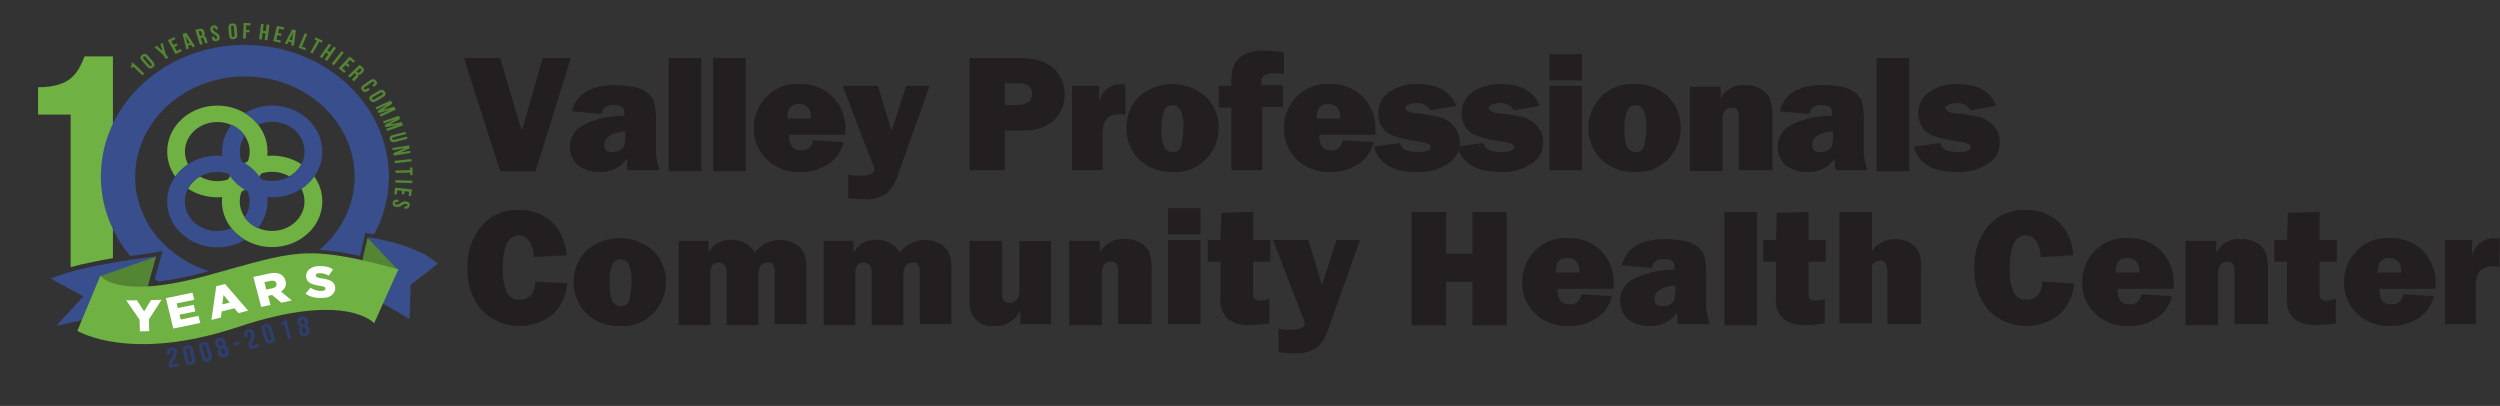 <?xml version="1.0" encoding="UTF-8" standalone="no"?>
<svg
   xmlns:dc="http://purl.org/dc/elements/1.1/"
   xmlns:cc="http://creativecommons.org/ns#"
   xmlns:rdf="http://www.w3.org/1999/02/22-rdf-syntax-ns#"
   xmlns:svg="http://www.w3.org/2000/svg"
   xmlns="http://www.w3.org/2000/svg"
   xmlns:sodipodi="http://sodipodi.sourceforge.net/DTD/sodipodi-0.dtd"
   xmlns:inkscape="http://www.inkscape.org/namespaces/inkscape"
   id="Layer_1"
   data-name="Layer 1"
   viewBox="0 0 275.91 44.8"
   version="1.1"
   sodipodi:docname="10yearlogo.svg"
   inkscape:version="0.92.2 (5c3e80d, 2017-08-06)">
  <rect x="0" y="0" width="275.91" height="44.8" fill="#333333" stroke="none"/>

  <sodipodi:namedview
     pagecolor="#ffffff"
     bordercolor="#666666"
     borderopacity="1"
     objecttolerance="10"
     gridtolerance="10"
     guidetolerance="10"
     inkscape:pageopacity="0"
     inkscape:pageshadow="2"
     inkscape:window-width="2027"
     inkscape:window-height="1419"
     id="namedview4488"
     showgrid="false"
     inkscape:zoom="3.8635786"
     inkscape:cx="8.0816789"
     inkscape:cy="16.103116"
     inkscape:window-x="0"
     inkscape:window-y="0"
     inkscape:window-maximized="0"
     inkscape:current-layer="Layer_1" />
  <defs
     id="defs4381">
    <style
       id="style4376">.cls-1,.cls-4,.cls-5,.cls-6{fill:none;}.cls-2{fill:#231f20;}.cls-3{clip-path:url(#clip-path);}.cls-4{stroke:#70b244;}.cls-4,.cls-5{stroke-width:5px;}.cls-5{stroke:#3a4f8d;}.cls-6{stroke:#3a4e8c;stroke-width:4px;}</style>
    <clipPath
       id="clip-path"
       transform="translate(-8.4 -12.6)">
      <rect
         class="cls-1"
         x="8.4"
         y="12.5"
         width="276.3"
         height="47.1"
         id="rect4378" />
    </clipPath>
  </defs>
  <title
     id="title4383">logo</title>
  <path
     class="cls-2"
     d="M224.3,53.08"
     transform="translate(-8.4 -12.6)"
     id="path4385" />
  <path
     class="cls-2"
     d="M219.6,28.78l2.9-.4c.2.7.8,1,2,1,.9,0,1.4-.2,1.4-.5s-.1-.3-.3-.4a4.91,4.91,0,0,0-1.3-.3c-1.9-.3-3.1-.7-3.5-1.2a2.86,2.86,0,0,1,.5-4.2,5,5,0,0,1,3.1-.9c2.3,0,3.7.8,4.3,2.4l-2.8.5a1.7,1.7,0,0,0-1.6-.8,2,2,0,0,0-.9.2q-.3.15-.3.3,0,.45.9.6a19.53,19.53,0,0,1,3.1.5,3.32,3.32,0,0,1,1.4,1,2.52,2.52,0,0,1,.6,1.7,2.71,2.71,0,0,1-1.3,2.4,5.84,5.84,0,0,1-3.5.9C221.7,31.58,220.2,30.68,219.6,28.78Z"
     transform="translate(-8.4 -12.6)"
     id="path4387" />
  <path
     class="cls-2"
     d="M71.4,19l-3.9,12.5H63.6L59.6,19h4l2,6.8c.1.4.3.8.4,1.2l2.3-8Z"
     transform="translate(-8.4 -12.6)"
     id="path4393" />
  <path
     class="cls-2"
     d="M81.2,31.38H77.7a5.28,5.28,0,0,1-.1-1.3,3.44,3.44,0,0,1-3,1.5,3.74,3.74,0,0,1-2.5-.8,2.93,2.93,0,0,1-.8-1.9,2.71,2.71,0,0,1,1.3-2.4,9.76,9.76,0,0,1,4.7-1.1v-.2c0-.4-.1-.7-.3-.8a1.88,1.88,0,0,0-.8-.2c-.8,0-1.3.3-1.4,1l-3.3-.3C72,23,73.6,22,76.3,22a14.92,14.92,0,0,1,2.1.2,3.48,3.48,0,0,1,1.5.7,2,2,0,0,1,.7,1,8.09,8.09,0,0,1,.2,2v3.7A8,8,0,0,0,81.2,31.38Zm-3.8-4.3c-1.6.2-2.3.7-2.3,1.5,0,.6.3.8.9.8a1.69,1.69,0,0,0,1-.3c.3-.2.4-.7.4-1.5Z"
     transform="translate(-8.4 -12.6)"
     id="path4395" />
  <path
     class="cls-2"
     d="M85.8,19v12.5H82.2V19Z"
     transform="translate(-8.4 -12.6)"
     id="path4397" />
  <path
     class="cls-2"
     d="M90.7,19v12.5H87.1V19Z"
     transform="translate(-8.4 -12.6)"
     id="path4399" />
  <path
     class="cls-2"
     d="M98.1,28.08l3.4.2a3.89,3.89,0,0,1-1.5,2.3,5.4,5.4,0,0,1-3.3,1,5,5,0,0,1-3.7-1.4,4.6,4.6,0,0,1-1.4-3.4,4.83,4.83,0,0,1,1.4-3.5,4.62,4.62,0,0,1,3.7-1.4,4.9,4.9,0,0,1,3.6,1.4,5,5,0,0,1,1.4,3.7v.5H95.5a2.27,2.27,0,0,0,.3,1.3,1.25,1.25,0,0,0,1.1.4A1.12,1.12,0,0,0,98.1,28.08Zm-.2-2.4a1.7,1.7,0,0,0-.4-1.3,1.4,1.4,0,0,0-.9-.3c-.9,0-1.3.5-1.3,1.6Z"
     transform="translate(-8.4 -12.6)"
     id="path4401" />
  <path
     class="cls-2"
     d="M111,22.08l-3.6,10.1a4.07,4.07,0,0,1-1.2,1.8,3.84,3.84,0,0,1-2.4.6,15.26,15.26,0,0,1-1.8-.1v-2.6a6.15,6.15,0,0,0,1.3.1c1,0,1.6-.2,1.6-.7a1.42,1.42,0,0,0-.2-.6l-3.3-8.6h3.9l1.5,5,1.6-5Z"
     transform="translate(-8.4 -12.6)"
     id="path4403" />
  <path
     class="cls-2"
     d="M119.3,26.88v4.5h-3.9V19h5.3a7.75,7.75,0,0,1,3,.5,3.64,3.64,0,0,1,1.6,1.4,3.7,3.7,0,0,1,.6,2.1,3.85,3.85,0,0,1-1.2,2.9,4.86,4.86,0,0,1-3.3,1.1h-2.1Zm0-2.7h1.3c1.1,0,1.7-.4,1.7-1.2s-.5-1.2-1.6-1.2h-1.4Z"
     transform="translate(-8.4 -12.6)"
     id="path4405" />
  <path
     class="cls-2"
     d="M130.2,31.38h-3.5v-9.3h3V24a2.36,2.36,0,0,1,2.4-2.1h.5v3.4a2,2,0,0,0-.7-.1c-1.2,0-1.8.7-1.8,2v4.2Z"
     transform="translate(-8.4 -12.6)"
     id="path4407" />
  <path
     class="cls-2"
     d="M137.8,31.58a5.14,5.14,0,0,1-3.7-1.4,4.94,4.94,0,0,1-1.4-3.4,5,5,0,0,1,1.4-3.5,5.59,5.59,0,0,1,7.4,0,4.76,4.76,0,0,1,1.4,3.4,5,5,0,0,1-1.4,3.5A4.75,4.75,0,0,1,137.8,31.58Zm0-2.2a.92.92,0,0,0,1-.9,11,11,0,0,0,.2-1.8,4.39,4.39,0,0,0-.3-1.9,1,1,0,0,0-1.8,0,4.6,4.6,0,0,0-.3,2,4.54,4.54,0,0,0,.3,2.1A1.05,1.05,0,0,0,137.8,29.38Z"
     transform="translate(-8.4 -12.6)"
     id="path4409" />
  <path
     class="cls-2"
     d="M147.7,24.48v6.9h-3.4v-6.9h-1.4v-2.4h1.4a7.63,7.63,0,0,1,.1-1.7,2.7,2.7,0,0,1,.5-1.1,3.13,3.13,0,0,1,1.1-.8,4.84,4.84,0,0,1,1.8-.3,16.41,16.41,0,0,1,2.3.2v2.4a7.17,7.17,0,0,0-1.3-.1,2.35,2.35,0,0,0-.8.2.89.89,0,0,0-.4.8V22H150v2.4h-2.3Z"
     transform="translate(-8.4 -12.6)"
     id="path4411" />
  <path
     class="cls-2"
     d="M156.6,28.08l3.4.2a3.89,3.89,0,0,1-1.5,2.3,5.4,5.4,0,0,1-3.3,1,5,5,0,0,1-3.7-1.4,4.6,4.6,0,0,1-1.4-3.4,4.83,4.83,0,0,1,1.4-3.5,4.62,4.62,0,0,1,3.7-1.4,4.9,4.9,0,0,1,3.6,1.4,5,5,0,0,1,1.4,3.7v.5H154a2.27,2.27,0,0,0,.3,1.3,1.25,1.25,0,0,0,1.1.4C156,29.18,156.4,28.88,156.6,28.08Zm-.3-2.4a1.7,1.7,0,0,0-.4-1.3,1.4,1.4,0,0,0-.9-.3c-.9,0-1.3.5-1.3,1.6Z"
     transform="translate(-8.4 -12.6)"
     id="path4413" />
  <path
     class="cls-2"
     d="M160,28.78l2.9-.4c.2.7.8,1,2,1,.9,0,1.4-.2,1.4-.5s-.1-.3-.3-.4a4.91,4.91,0,0,0-1.3-.3c-1.9-.3-3.1-.7-3.5-1.2a2.86,2.86,0,0,1,.5-4.2,5,5,0,0,1,3.1-.9c2.3,0,3.7.8,4.3,2.4l-2.8.5a1.7,1.7,0,0,0-1.6-.8,2,2,0,0,0-.9.2q-.3.15-.3.3,0,.45.9.6a19.53,19.53,0,0,1,3.1.5,3.32,3.32,0,0,1,1.4,1,2.52,2.52,0,0,1,.6,1.7,2.71,2.71,0,0,1-1.3,2.4,5.84,5.84,0,0,1-3.5.9C162.1,31.58,160.6,30.68,160,28.78Z"
     transform="translate(-8.4 -12.6)"
     id="path4415" />
  <path
     class="cls-2"
     d="M169.2,28.78l2.9-.4c.2.7.8,1,2,1,.9,0,1.4-.2,1.4-.5s-.1-.3-.3-.4a4.91,4.91,0,0,0-1.3-.3c-1.9-.3-3.1-.7-3.5-1.2a2.86,2.86,0,0,1,.5-4.2,5,5,0,0,1,3.1-.9c2.3,0,3.7.8,4.3,2.4l-2.8.5a1.7,1.7,0,0,0-1.6-.8,2,2,0,0,0-.9.2q-.3.15-.3.3,0,.45.9.6a19.53,19.53,0,0,1,3.1.5,3.32,3.32,0,0,1,1.4,1,2.52,2.52,0,0,1,.6,1.7,2.71,2.71,0,0,1-1.3,2.4,5.84,5.84,0,0,1-3.5.9C171.4,31.58,169.8,30.68,169.2,28.78Z"
     transform="translate(-8.4 -12.6)"
     id="path4417" />
  <path
     class="cls-2"
     d="M183,18.58v2.9h-3.6v-2.9Zm0,3.5v9.3h-3.6v-9.3Z"
     transform="translate(-8.4 -12.6)"
     id="path4419" />
  <path
     class="cls-2"
     d="M188.8,31.58a5.14,5.14,0,0,1-3.7-1.4,4.94,4.94,0,0,1-1.4-3.4,5,5,0,0,1,1.4-3.5,4.75,4.75,0,0,1,3.7-1.4,5.14,5.14,0,0,1,3.7,1.4,4.76,4.76,0,0,1,1.4,3.4,5,5,0,0,1-1.4,3.5A4.62,4.62,0,0,1,188.8,31.58Zm.1-2.2a.92.92,0,0,0,1-.9,11,11,0,0,0,.2-1.8,4.39,4.39,0,0,0-.3-1.9,1,1,0,0,0-1.8,0,4.6,4.6,0,0,0-.3,2,4.54,4.54,0,0,0,.3,2.1A1.05,1.05,0,0,0,188.9,29.38Z"
     transform="translate(-8.4 -12.6)"
     id="path4421" />
  <path
     class="cls-2"
     d="M203.9,31.38h-3.6v-5.8a1.44,1.44,0,0,0-.2-.9.85.85,0,0,0-.6-.2c-.7,0-1,.5-1,1.4v5.6h-3.6v-9.3h3.4v1.3A2.75,2.75,0,0,1,201,22a3.06,3.06,0,0,1,1.7.4,2.4,2.4,0,0,1,1,1,5.15,5.15,0,0,1,.3,2.1v5.9Z"
     transform="translate(-8.4 -12.6)"
     id="path4423" />
  <path
     class="cls-2"
     d="M214.5,31.38H211a5.28,5.28,0,0,1-.1-1.3,3.44,3.44,0,0,1-3,1.5,3.74,3.74,0,0,1-2.5-.8,2.93,2.93,0,0,1-.8-1.9,2.71,2.71,0,0,1,1.3-2.4,9.76,9.76,0,0,1,4.7-1.1v-.2c0-.4-.1-.7-.3-.8a1.88,1.88,0,0,0-.8-.2c-.8,0-1.3.3-1.4,1l-3.3-.3c.5-1.9,2.1-2.9,4.8-2.9a14.92,14.92,0,0,1,2.1.2,3.48,3.48,0,0,1,1.5.7,2,2,0,0,1,.7,1,8.09,8.09,0,0,1,.2,2v3.7A8,8,0,0,0,214.5,31.38Zm-3.8-4.3c-1.6.2-2.3.7-2.3,1.5,0,.6.3.8.9.8a1.69,1.69,0,0,0,1-.3c.3-.2.4-.7.4-1.5v-.5Z"
     transform="translate(-8.4 -12.6)"
     id="path4425" />
  <path
     class="cls-2"
     d="M219.1,19v12.5h-3.6V19Z"
     transform="translate(-8.4 -12.6)"
     id="path4427" />
  <path
     class="cls-2"
     d="M67.5,43.68l3.5.2a5.1,5.1,0,0,1-1.7,3.5,5.89,5.89,0,0,1-7.7-.5,6.75,6.75,0,0,1-1.6-4.6,7,7,0,0,1,1.5-4.7,5.1,5.1,0,0,1,4.1-1.8,5.22,5.22,0,0,1,3.8,1.4,5.4,5.4,0,0,1,1.5,3.6l-3.6.2a3,3,0,0,0-.5-1.8,1.38,1.38,0,0,0-1.1-.6q-1.8,0-1.8,3.6a5.75,5.75,0,0,0,.5,2.8,1.46,1.46,0,0,0,1.3.7C66.8,45.68,67.4,45,67.5,43.68Z"
     transform="translate(-8.4 -12.6)"
     id="path4429" />
  <path
     class="cls-2"
     d="M76.8,48.58a5.14,5.14,0,0,1-3.7-1.4,4.94,4.94,0,0,1-1.4-3.4,5,5,0,0,1,1.4-3.5,5.59,5.59,0,0,1,7.4,0,4.76,4.76,0,0,1,1.4,3.4,5,5,0,0,1-1.4,3.5A4.62,4.62,0,0,1,76.8,48.58Zm.1-2.2a.92.92,0,0,0,1-.9,11,11,0,0,0,.2-1.8,4.39,4.39,0,0,0-.3-1.9,1,1,0,0,0-1.8,0,4.6,4.6,0,0,0-.3,2,4.54,4.54,0,0,0,.3,2.1A1.05,1.05,0,0,0,76.9,46.38Z"
     transform="translate(-8.4 -12.6)"
     id="path4431" />
  <path
     class="cls-2"
     d="M97.4,48.38H93.9v-5.8a1.29,1.29,0,0,0-.2-.8c-.1-.2-.3-.2-.6-.2-.7,0-1,.5-1,1.5v5.4H88.6v-5.8c0-.7-.3-1.1-.9-1.1s-.9.4-.9,1.1v5.8H83.3v-9.3h3.3v1.3a2.66,2.66,0,0,1,2.5-1.4,2.79,2.79,0,0,1,2.6,1.4,3.47,3.47,0,0,1,4.4-1,2.4,2.4,0,0,1,1,1,4.18,4.18,0,0,1,.3,1.8Z"
     transform="translate(-8.4 -12.6)"
     id="path4433" />
  <path
     class="cls-2"
     d="M113.4,48.38h-3.5v-5.8a1.29,1.29,0,0,0-.2-.8c-.1-.2-.3-.2-.6-.2-.7,0-1,.5-1,1.5v5.4h-3.5v-5.8c0-.7-.3-1.1-.9-1.1s-.9.4-.9,1.1v5.8H99.3v-9.3h3.3v1.3a2.66,2.66,0,0,1,2.5-1.4,2.79,2.79,0,0,1,2.6,1.4,3.47,3.47,0,0,1,4.4-1,2.4,2.4,0,0,1,1,1,4.18,4.18,0,0,1,.3,1.8Z"
     transform="translate(-8.4 -12.6)"
     id="path4435" />
  <path
     class="cls-2"
     d="M124.4,39.08v9.3H121v-1.5a2.94,2.94,0,0,1-2.9,1.7,2.44,2.44,0,0,1-2-.7,2.82,2.82,0,0,1-.7-2.1v-6.6H119V45c0,.4,0,.6.2.8a.85.85,0,0,0,.6.2,1.14,1.14,0,0,0,.8-.3,1.22,1.22,0,0,0,.3-.9v-5.6h3.5Z"
     transform="translate(-8.4 -12.6)"
     id="path4437" />
  <path
     class="cls-2"
     d="M135.4,48.38h-3.6v-5.8a1.44,1.44,0,0,0-.2-.9.85.85,0,0,0-.6-.2c-.7,0-1,.5-1,1.4v5.6h-3.6v-9.3h3.4v1.3a2.75,2.75,0,0,1,2.7-1.5,3.06,3.06,0,0,1,1.7.4,2.4,2.4,0,0,1,1,1,5.15,5.15,0,0,1,.3,2.1v5.9Z"
     transform="translate(-8.4 -12.6)"
     id="path4439" />
  <path
     class="cls-2"
     d="M140.9,35.58v2.9h-3.6v-2.9Zm0,3.5v9.3h-3.6v-9.3Z"
     transform="translate(-8.4 -12.6)"
     id="path4441" />
  <path
     class="cls-2"
     d="M148.6,39.08v2.4h-1.9v3.4c0,.5.1.7.3.8a1.09,1.09,0,0,0,.5.1,4.4,4.4,0,0,0,1-.2v2.7a14.92,14.92,0,0,1-2.1.2,3.73,3.73,0,0,1-2.5-.7,2.7,2.7,0,0,1-.8-2.3v-4h-1.4v-2.4h1.4l.1-3,3.5-.1v3.1Z"
     transform="translate(-8.4 -12.6)"
     id="path4443" />
  <path
     class="cls-2"
     d="M158.5,39.08l-3.6,10.1a4.07,4.07,0,0,1-1.2,1.8,3.84,3.84,0,0,1-2.4.6,15.26,15.26,0,0,1-1.8-.1v-2.6a6.15,6.15,0,0,0,1.3.1c1,0,1.6-.2,1.6-.7a1.42,1.42,0,0,0-.2-.6l-3.3-8.6h3.9l1.5,5,1.6-5Z"
     transform="translate(-8.4 -12.6)"
     id="path4445" />
  <path
     class="cls-2"
     d="M174.7,36v12.5h-3.8v-4.8H168v4.8h-3.8V36H168v4.6h2.9V36Z"
     transform="translate(-8.4 -12.6)"
     id="path4447" />
  <path
     class="cls-2"
     d="M182.9,45.08l3.4.2a3.89,3.89,0,0,1-1.5,2.3,5.4,5.4,0,0,1-3.3,1,5,5,0,0,1-3.7-1.4,4.6,4.6,0,0,1-1.4-3.4,4.83,4.83,0,0,1,1.4-3.5,4.62,4.62,0,0,1,3.7-1.4,4.9,4.9,0,0,1,3.6,1.4,5,5,0,0,1,1.4,3.7v.5h-6.2a2.27,2.27,0,0,0,.3,1.3,1.25,1.25,0,0,0,1.1.4A1.12,1.12,0,0,0,182.9,45.08Zm-.2-2.4a1.7,1.7,0,0,0-.4-1.3,1.4,1.4,0,0,0-.9-.3c-.9,0-1.3.5-1.3,1.6Z"
     transform="translate(-8.4 -12.6)"
     id="path4449" />
  <path
     class="cls-2"
     d="M197.1,48.38h-3.5a5.28,5.28,0,0,1-.1-1.3,3.44,3.44,0,0,1-3,1.5,3.74,3.74,0,0,1-2.5-.8,2.93,2.93,0,0,1-.8-1.9,2.71,2.71,0,0,1,1.3-2.4,9.76,9.76,0,0,1,4.7-1.1v-.2c0-.4-.1-.7-.3-.8a1.88,1.88,0,0,0-.8-.2c-.8,0-1.3.3-1.4,1l-3.3-.3c.5-1.9,2.1-2.9,4.8-2.9a14.92,14.92,0,0,1,2.1.2,3.48,3.48,0,0,1,1.5.7,2,2,0,0,1,.7,1,8.09,8.09,0,0,1,.2,2v3.7A8,8,0,0,0,197.1,48.38Zm-3.8-4.3c-1.6.2-2.3.7-2.3,1.5,0,.6.3.8.9.8a1.69,1.69,0,0,0,1-.3c.3-.2.4-.7.4-1.5v-.5Z"
     transform="translate(-8.4 -12.6)"
     id="path4451" />
  <path
     class="cls-2"
     d="M202.3,36v12.5h-3.6V36Z"
     transform="translate(-8.4 -12.6)"
     id="path4453" />
  <path
     class="cls-2"
     d="M209.9,39.08v2.4H208v3.4c0,.5.1.7.3.8a1.09,1.09,0,0,0,.5.1,4.4,4.4,0,0,0,1-.2v2.7a14.92,14.92,0,0,1-2.1.2,3.73,3.73,0,0,1-2.5-.7,2.7,2.7,0,0,1-.8-2.3v-4H203v-2.4h1.4l.1-3L208,36v3.1Z"
     transform="translate(-8.4 -12.6)"
     id="path4455" />
  <path
     class="cls-2"
     d="M220.3,48.38h-3.6v-5.6a2.68,2.68,0,0,0-.2-1.1.6.6,0,0,0-.6-.3,1.07,1.07,0,0,0-.6.2.55.55,0,0,0-.3.5v6.2h-3.6V36H215v4.3a3,3,0,0,1,2.6-1.3,3.19,3.19,0,0,1,1.4.3,2.18,2.18,0,0,1,.9.7,2,2,0,0,1,.4.8,6.22,6.22,0,0,1,.1,1.6v6Z"
     transform="translate(-8.4 -12.6)"
     id="path4457" />
  <path
     class="cls-2"
     d="M233.8,43.68l3.5.2a5.1,5.1,0,0,1-1.7,3.5,5.89,5.89,0,0,1-7.7-.5,6.75,6.75,0,0,1-1.6-4.6,7,7,0,0,1,1.5-4.7,5.1,5.1,0,0,1,4.1-1.8,5.22,5.22,0,0,1,3.8,1.4,5.4,5.4,0,0,1,1.5,3.6l-3.6.2a3,3,0,0,0-.5-1.8,1.38,1.38,0,0,0-1.1-.6q-1.8,0-1.8,3.6a5.75,5.75,0,0,0,.5,2.8,1.46,1.46,0,0,0,1.3.7C233.2,45.68,233.7,45,233.8,43.68Z"
     transform="translate(-8.4 -12.6)"
     id="path4459" />
  <path
     class="cls-2"
     d="M244.7,45.08l3.4.2a3.89,3.89,0,0,1-1.5,2.3,5.4,5.4,0,0,1-3.3,1,5,5,0,0,1-3.7-1.4,4.6,4.6,0,0,1-1.4-3.4,4.83,4.83,0,0,1,1.4-3.5,4.62,4.62,0,0,1,3.7-1.4,4.9,4.9,0,0,1,3.6,1.4,5,5,0,0,1,1.4,3.7v.5h-6.2a2.27,2.27,0,0,0,.3,1.3,1.25,1.25,0,0,0,1.1.4A1.12,1.12,0,0,0,244.7,45.08Zm-.2-2.4a1.7,1.7,0,0,0-.4-1.3,1.4,1.4,0,0,0-.9-.3c-.9,0-1.3.5-1.3,1.6Z"
     transform="translate(-8.4 -12.6)"
     id="path4461" />
  <path
     class="cls-2"
     d="M258.6,48.38H255v-5.8a1.44,1.44,0,0,0-.2-.9.85.85,0,0,0-.6-.2c-.7,0-1,.5-1,1.4v5.6h-3.6v-9.3H253v1.3a2.75,2.75,0,0,1,2.7-1.5,3.06,3.06,0,0,1,1.7.4,2.4,2.4,0,0,1,1,1,5.15,5.15,0,0,1,.3,2.1v5.9Z"
     transform="translate(-8.4 -12.6)"
     id="path4463" />
  <path
     class="cls-2"
     d="M266.3,39.08v2.4h-1.9v3.4c0,.5.1.7.3.8a1.09,1.09,0,0,0,.5.1,4.4,4.4,0,0,0,1-.2v2.7a14.92,14.92,0,0,1-2.1.2,3.73,3.73,0,0,1-2.5-.7,2.7,2.7,0,0,1-.8-2.3v-4h-1.4v-2.4h1.4l.1-3,3.5-.1v3.1Z"
     transform="translate(-8.4 -12.6)"
     id="path4465" />
  <path
     class="cls-2"
     d="M273.6,45.08l3.4.2a3.89,3.89,0,0,1-1.5,2.3,5.4,5.4,0,0,1-3.3,1,5,5,0,0,1-3.7-1.4,4.6,4.6,0,0,1-1.4-3.4,4.83,4.83,0,0,1,1.4-3.5,4.62,4.62,0,0,1,3.7-1.4,4.9,4.9,0,0,1,3.6,1.4,5,5,0,0,1,1.4,3.7v.5H271a2.27,2.27,0,0,0,.3,1.3,1.25,1.25,0,0,0,1.1.4A1.12,1.12,0,0,0,273.6,45.08Zm-.2-2.4a1.7,1.7,0,0,0-.4-1.3,1.4,1.4,0,0,0-.9-.3c-.9,0-1.3.5-1.3,1.6Z"
     transform="translate(-8.4 -12.6)"
     id="path4467" />
  <path
     class="cls-2"
     d="M281.74,48.38h-3.5v-9.3h3V41a2.36,2.36,0,0,1,2.4-2.1h.66l-.06,3.2a2.49,2.49,0,0,0-.8-.1c-1.2,0-1.8.7-1.8,2v4.4Z"
     transform="translate(-8.4 -12.6)"
     id="path4469" />
  <path
     class="st0"
     d="m 4.201,12.651 h 3.595 v 16.83 c 0.816,-0.222 1.633,-0.406 2.42,-0.563 0.73,-0.157 1.489,-0.301 2.248,-0.432 V 6.225 H 9.328 C 8.612,8.044 7.81,9.627 4.201,9.627 Z"
     id="path244"
     inkscape:connector-curvature="0"
     style="clip-rule:evenodd;fill:#6fb143;fill-rule:evenodd;stroke-width:0.137" />
  <path
     class="st1"
     d="m 27.015,4.955 c -8.779,0 -15.883,6.504 -15.883,14.514 0,3.298 1.203,6.334 3.237,8.782 1.203,-0.183 2.392,-0.275 3.58,-0.55 l -0.874,3.076 c 0.143,0.105 0.272,0.196 0.415,0.301 1.532,-0.183 3.294,-0.537 5.213,-1.06 0.115,-0.026 0.229,-0.065 0.344,-0.092 -0.301,-0.092 -0.587,-0.196 -0.859,-0.314 0,0 0,0 -0.014,0 -0.358,-0.144 -0.702,-0.301 -1.031,-0.471 h -0.014 c -0.272,-0.131 -0.53,-0.275 -0.773,-0.432 0,0 0,0 0,0 -0.057,-0.039 -0.115,-0.078 -0.186,-0.118 0,0 -0.014,-0.013 -0.014,-0.013 -0.243,-0.157 -0.487,-0.314 -0.716,-0.484 -0.014,0 -0.014,-0.013 -0.029,-0.013 -0.057,-0.039 -0.1,-0.078 -0.158,-0.118 -0.014,-0.013 -0.014,-0.013 -0.029,-0.026 -0.172,-0.131 -0.329,-0.262 -0.501,-0.406 0,0 0,0 0,0 -0.043,-0.039 -0.1,-0.078 -0.143,-0.131 -0.014,-0.013 -0.029,-0.026 -0.043,-0.039 -0.043,-0.039 -0.086,-0.078 -0.129,-0.118 -0.014,-0.013 -0.029,-0.026 -0.043,-0.039 -0.143,-0.131 -0.272,-0.262 -0.415,-0.406 -0.014,-0.013 -0.029,-0.026 -0.043,-0.039 -0.043,-0.039 -0.072,-0.078 -0.115,-0.118 -0.014,-0.013 -0.029,-0.039 -0.057,-0.052 -0.043,-0.039 -0.072,-0.078 -0.115,-0.118 -0.014,-0.013 -0.029,-0.039 -0.043,-0.052 -0.115,-0.131 -0.229,-0.275 -0.344,-0.406 -0.014,-0.026 -0.043,-0.052 -0.057,-0.065 -0.029,-0.039 -0.057,-0.078 -0.086,-0.118 -0.014,-0.026 -0.043,-0.052 -0.057,-0.078 -0.029,-0.039 -0.057,-0.078 -0.086,-0.118 -0.014,-0.026 -0.043,-0.052 -0.057,-0.078 -0.043,-0.065 -0.086,-0.131 -0.143,-0.196 -0.029,-0.026 -0.043,-0.065 -0.072,-0.092 -0.029,-0.039 -0.043,-0.078 -0.072,-0.105 -0.014,-0.039 -0.043,-0.065 -0.057,-0.105 -0.029,-0.039 -0.043,-0.078 -0.072,-0.105 -0.029,-0.039 -0.043,-0.065 -0.057,-0.105 -0.014,-0.039 -0.043,-0.065 -0.057,-0.105 -0.029,-0.039 -0.043,-0.078 -0.072,-0.131 -0.029,-0.052 -0.057,-0.092 -0.086,-0.144 -0.029,-0.052 -0.057,-0.092 -0.072,-0.144 -0.014,-0.039 -0.029,-0.065 -0.057,-0.105 -0.014,-0.039 -0.043,-0.078 -0.057,-0.118 -0.014,-0.039 -0.029,-0.065 -0.057,-0.105 -0.014,-0.039 -0.043,-0.092 -0.057,-0.131 -0.014,-0.026 -0.029,-0.065 -0.043,-0.092 -0.029,-0.065 -0.057,-0.131 -0.086,-0.196 -0.014,-0.026 -0.029,-0.052 -0.029,-0.078 -0.029,-0.052 -0.043,-0.105 -0.072,-0.157 -0.014,-0.026 -0.029,-0.065 -0.043,-0.092 -0.014,-0.052 -0.043,-0.092 -0.057,-0.144 -0.014,-0.026 -0.029,-0.065 -0.029,-0.092 -0.014,-0.052 -0.043,-0.105 -0.057,-0.157 -0.014,-0.026 -0.014,-0.052 -0.029,-0.078 -0.029,-0.078 -0.057,-0.157 -0.072,-0.236 0,-0.026 -0.014,-0.039 -0.014,-0.065 -0.014,-0.052 -0.029,-0.118 -0.057,-0.17 -0.014,-0.026 -0.014,-0.065 -0.029,-0.092 -0.014,-0.052 -0.029,-0.105 -0.043,-0.157 -0.014,-0.026 -0.014,-0.065 -0.029,-0.092 -0.014,-0.065 -0.029,-0.118 -0.043,-0.183 0,-0.026 -0.014,-0.039 -0.014,-0.065 -0.014,-0.078 -0.029,-0.157 -0.057,-0.249 0,-0.026 -0.014,-0.052 -0.014,-0.065 -0.014,-0.065 -0.029,-0.118 -0.029,-0.183 0,-0.026 -0.014,-0.065 -0.014,-0.092 -0.014,-0.052 -0.014,-0.118 -0.029,-0.17 0,-0.026 -0.014,-0.052 -0.014,-0.092 -0.014,-0.065 -0.014,-0.144 -0.029,-0.209 0,-0.013 0,-0.026 0,-0.039 -0.014,-0.078 -0.014,-0.17 -0.029,-0.249 0,-0.026 0,-0.052 0,-0.078 0,-0.065 -0.014,-0.118 -0.014,-0.183 0,-0.026 0,-0.065 0,-0.092 0,-0.065 0,-0.118 -0.014,-0.183 0,-0.026 0,-0.052 0,-0.078 0,-0.092 0,-0.17 0,-0.262 0,0 0,0 0,0 0,-2.094 0.644,-4.057 1.762,-5.732 2.12,-3.193 5.972,-5.327 10.355,-5.327 6.674,0 12.102,4.96 12.102,11.059 0,0 0,0.013 0,0.013 0,0.092 0,0.183 0,0.275 0,0.039 0,0.065 0,0.105 0,0.065 0,0.131 -0.014,0.196 0,0.039 0,0.078 -0.014,0.118 0,0.052 -0.014,0.118 -0.014,0.17 0,0.039 -0.014,0.078 -0.014,0.118 0,0.052 -0.014,0.118 -0.014,0.17 0,0.039 -0.014,0.078 -0.014,0.118 0,0.052 -0.014,0.105 -0.029,0.17 0,0.039 -0.014,0.078 -0.014,0.118 -0.014,0.052 -0.014,0.105 -0.029,0.157 0,0.039 -0.014,0.078 -0.014,0.118 -0.014,0.052 -0.014,0.105 -0.029,0.157 -0.014,0.039 -0.014,0.078 -0.029,0.118 -0.014,0.052 -0.029,0.105 -0.043,0.157 -0.014,0.039 -0.014,0.078 -0.029,0.118 -0.014,0.052 -0.029,0.105 -0.043,0.17 -0.014,0.039 -0.014,0.078 -0.029,0.105 -0.014,0.052 -0.029,0.105 -0.043,0.17 -0.014,0.039 -0.014,0.065 -0.029,0.105 -0.014,0.052 -0.029,0.118 -0.057,0.17 -0.014,0.039 -0.014,0.065 -0.029,0.092 -0.014,0.052 -0.043,0.118 -0.057,0.17 -0.014,0.026 -0.029,0.065 -0.029,0.092 -0.029,0.065 -0.043,0.118 -0.072,0.183 -0.014,0.026 -0.029,0.052 -0.029,0.078 -0.029,0.065 -0.043,0.118 -0.072,0.183 -0.014,0.026 -0.014,0.052 -0.029,0.078 -0.029,0.065 -0.057,0.131 -0.086,0.196 -0.014,0.026 -0.014,0.039 -0.029,0.065 -0.029,0.065 -0.057,0.131 -0.1,0.196 -0.014,0.013 -0.014,0.039 -0.029,0.052 -0.029,0.078 -0.072,0.144 -0.115,0.222 0,0.013 -0.014,0.026 -0.014,0.026 -0.043,0.078 -0.086,0.157 -0.129,0.236 0,0 0,0 0,0 -0.644,1.165 -1.518,2.212 -2.549,3.102 1.275,0.065 2.678,0.275 4.44,0.654 0.014,-0.013 0.029,-0.026 0.043,-0.052 l 0.559,-2.474 0.43,0.052 c 0.043,0 0.243,0.039 0.559,0.092 1.031,-1.924 1.618,-4.096 1.618,-6.387 C 42.898,11.46 35.78,4.955 27.015,4.955"
     id="path246"
     inkscape:connector-curvature="0"
     style="fill:#394e8c;stroke-width:0.137" />
  <path
     class="st1"
     d="m 40.649,26.183 c 0,0 5.256,0.707 7.676,2.918 l -3.008,2.33 -0.115,3.808 c 0,0 -3.738,-2.421 -5.786,-2.971 l 1.489,-5.418 z"
     id="path248"
     inkscape:connector-curvature="0"
     style="fill:#394e8c;stroke-width:0.137" />
  <path
     class="st1"
     d="m 17.276,28.277 c 0,0 -8.092,0.916 -11.701,2.474 l 3.623,1.95 -2.993,3.272 c 0,0 6.273,-1.544 9.037,-1.57 l 1.547,-5.523 z"
     id="path250"
     inkscape:connector-curvature="0"
     style="fill:#394e8c;stroke-width:0.137" />
  <polygon
     class="st2"
     points="243.2,447.3 233.5,485.1 201.8,478.7 199.9,463.7 "
     id="polygon252"
     transform="matrix(0.143,0,0,0.131,-17.554,-30.263)"
     style="fill:#548534" />
  <polygon
     class="st2"
     points="399.4,465 429.7,458.3 406.4,431.3 "
     id="polygon254"
     transform="matrix(0.143,0,0,0.131,-17.554,-30.263)"
     style="fill:#548534" />
  <path
     class="st3"
     d="m 11.075,30.423 c 0,0 1.762,2.735 11.729,0 9.968,-2.735 10.741,-3.507 21.167,-0.707 l -2.678,5.955 c 0,0 -3.065,-3.573 -15.038,0.419 -11.959,3.992 -17.716,0.419 -17.716,0.419 z"
     id="path256"
     inkscape:connector-curvature="0"
     style="fill:#6fb143;stroke-width:0.137" />
  <polygon
     class="st4"
     points="230.7,510.2 230.5,500.4 220.2,484.1 228.4,484 234,493.4 239.3,483.8 247.4,483.6 237.7,500.1 237.9,510 "
     id="polygon258"
     transform="matrix(0.143,0,0,0.131,-17.554,-30.263)"
     style="fill:#ffffff" />
  <polygon
     class="st4"
     points="272.3,487.8 273.5,493.4 261.3,496.1 262.2,500.2 275.9,497.1 277.3,503.1 256.5,507.8 250.8,482.2 271.3,477.6 272.7,483.6 259.1,486.6 260,490.5 "
     id="polygon260"
     transform="matrix(0.143,0,0,0.131,-17.554,-30.263)"
     style="fill:#ffffff" />
  <path
     class="st4"
     d="m 23.864,31.588 0.974,-0.249 2.549,2.945 -1.074,0.275 -0.444,-0.537 -1.404,0.353 -0.086,0.667 -1.045,0.262 z m 1.489,1.806 -0.687,-0.838 -0.129,1.034 z"
     id="path262"
     inkscape:connector-curvature="0"
     style="fill:#ffffff;stroke-width:0.137" />
  <path
     class="st4"
     d="m 27.96,30.567 1.733,-0.38 c 0.286,-0.065 0.53,-0.078 0.745,-0.065 0.215,0.026 0.387,0.078 0.544,0.157 0.272,0.144 0.444,0.393 0.53,0.707 v 0.013 c 0.072,0.262 0.057,0.484 -0.043,0.681 -0.086,0.196 -0.243,0.366 -0.444,0.51 l 1.174,0.968 -1.16,0.249 -1.003,-0.851 -0.444,0.092 0.258,1.008 -1.017,0.222 z m 2.105,1.243 c 0.172,-0.039 0.301,-0.105 0.372,-0.196 0.072,-0.092 0.1,-0.196 0.072,-0.314 v -0.013 c -0.029,-0.131 -0.115,-0.222 -0.229,-0.275 -0.115,-0.039 -0.258,-0.052 -0.43,-0.013 l -0.673,0.144 0.215,0.811 z"
     id="path264"
     inkscape:connector-curvature="0"
     style="fill:#ffffff;stroke-width:0.137" />
  <path
     class="st4"
     d="m 35.508,32.884 c -0.329,0.013 -0.659,-0.013 -0.96,-0.092 -0.301,-0.078 -0.587,-0.209 -0.831,-0.38 l 0.544,-0.654 c 0.401,0.249 0.816,0.366 1.246,0.353 0.143,-0.013 0.243,-0.039 0.315,-0.078 0.072,-0.039 0.1,-0.105 0.1,-0.183 v -0.013 c 0,-0.039 -0.014,-0.065 -0.029,-0.092 -0.014,-0.026 -0.057,-0.052 -0.1,-0.078 -0.057,-0.026 -0.115,-0.039 -0.201,-0.065 -0.086,-0.026 -0.186,-0.039 -0.315,-0.065 -0.201,-0.026 -0.387,-0.065 -0.573,-0.118 -0.172,-0.039 -0.329,-0.105 -0.458,-0.17 -0.129,-0.078 -0.243,-0.17 -0.315,-0.275 -0.086,-0.118 -0.129,-0.262 -0.143,-0.432 v -0.013 c -0.014,-0.157 0.014,-0.314 0.072,-0.445 0.057,-0.131 0.143,-0.262 0.272,-0.366 0.115,-0.105 0.272,-0.183 0.444,-0.249 0.172,-0.065 0.372,-0.105 0.602,-0.105 0.315,-0.013 0.616,0.013 0.874,0.065 0.258,0.065 0.487,0.17 0.702,0.301 l -0.473,0.694 c -0.172,-0.105 -0.358,-0.183 -0.544,-0.222 -0.186,-0.052 -0.358,-0.065 -0.53,-0.052 -0.129,0 -0.215,0.026 -0.272,0.078 -0.057,0.039 -0.086,0.105 -0.086,0.17 v 0.013 c 0,0.039 0.014,0.078 0.043,0.105 0.014,0.026 0.057,0.052 0.1,0.078 0.043,0.026 0.115,0.039 0.201,0.065 0.086,0.026 0.201,0.039 0.329,0.065 0.215,0.026 0.415,0.078 0.587,0.118 0.172,0.052 0.329,0.105 0.458,0.183 0.129,0.078 0.229,0.17 0.301,0.288 0.072,0.118 0.115,0.249 0.129,0.406 v 0.013 c 0.014,0.17 -0.014,0.34 -0.086,0.471 -0.072,0.144 -0.158,0.262 -0.286,0.366 -0.129,0.105 -0.286,0.183 -0.458,0.249 -0.215,0.026 -0.43,0.052 -0.659,0.065"
     id="path266"
     inkscape:connector-curvature="0"
     style="fill:#ffffff;stroke-width:0.137" />
  <path
     class="st5"
     d="m 33.216,35.501 c -0.029,-0.196 0.057,-0.262 0.172,-0.275 0.115,-0.013 0.215,0.026 0.243,0.222 l 0.014,0.118 c 0.029,0.17 -0.057,0.236 -0.172,0.249 -0.115,0.013 -0.215,-0.026 -0.243,-0.196 z m 0.172,1.099 -0.029,-0.196 c -0.029,-0.17 0.043,-0.249 0.172,-0.275 0.129,-0.013 0.215,0.039 0.243,0.209 l 0.029,0.196 c 0.029,0.196 -0.057,0.249 -0.172,0.275 -0.115,0.013 -0.215,-0.026 -0.243,-0.209 z m 0.788,-0.105 -0.029,-0.17 c -0.029,-0.209 -0.129,-0.353 -0.301,-0.419 0.143,-0.092 0.186,-0.249 0.158,-0.458 l -0.014,-0.065 c -0.057,-0.34 -0.286,-0.51 -0.659,-0.458 -0.372,0.052 -0.544,0.275 -0.487,0.615 l 0.014,0.065 c 0.029,0.209 0.129,0.34 0.301,0.406 -0.143,0.105 -0.186,0.275 -0.158,0.471 l 0.029,0.17 c 0.057,0.34 0.286,0.51 0.659,0.458 0.358,-0.052 0.53,-0.275 0.487,-0.615 z m -3.093,-0.628 0.286,-0.065 0.415,1.61 0.358,-0.078 -0.544,-2.107 -0.243,0.052 c -0.014,0.157 -0.057,0.288 -0.329,0.353 z m -1.862,1.649 c 0.1,0.327 0.358,0.471 0.702,0.38 0.344,-0.092 0.487,-0.34 0.372,-0.667 l -0.344,-1.073 c -0.1,-0.327 -0.358,-0.471 -0.702,-0.38 -0.344,0.092 -0.487,0.34 -0.372,0.667 z m 0,-1.191 c -0.043,-0.144 0,-0.222 0.115,-0.249 0.115,-0.026 0.201,0 0.243,0.157 l 0.358,1.112 c 0.043,0.144 0,0.222 -0.115,0.249 -0.115,0.026 -0.201,0 -0.243,-0.157 z m -1.547,0.484 c 0.229,0.589 -0.43,0.916 -0.186,1.505 l 0.1,0.249 1.017,-0.327 -0.115,-0.288 -0.659,0.222 c -0.014,-0.013 -0.014,-0.026 -0.014,-0.039 -0.129,-0.34 0.473,-0.798 0.215,-1.44 -0.129,-0.327 -0.372,-0.458 -0.716,-0.34 -0.344,0.118 -0.444,0.353 -0.315,0.681 l 0.072,0.196 0.329,-0.105 -0.086,-0.222 c -0.057,-0.144 -0.014,-0.222 0.1,-0.262 0.086,-0.039 0.186,-0.013 0.258,0.17 z m -1.862,1.348 0.644,-0.196 -0.115,-0.288 -0.644,0.196 z m -1.69,-0.262 c -0.057,-0.183 0.014,-0.262 0.129,-0.288 0.115,-0.026 0.215,0 0.272,0.183 l 0.043,0.118 c 0.057,0.17 -0.014,0.249 -0.129,0.275 -0.115,0.026 -0.215,0 -0.272,-0.17 z m 0.344,1.06 -0.057,-0.196 c -0.057,-0.157 0,-0.249 0.129,-0.288 0.129,-0.039 0.229,0.013 0.272,0.183 l 0.057,0.196 c 0.057,0.183 -0.014,0.262 -0.129,0.288 -0.1,0.026 -0.215,0 -0.272,-0.183 z m 0.759,-0.196 -0.057,-0.157 c -0.057,-0.196 -0.172,-0.34 -0.358,-0.38 0.129,-0.118 0.158,-0.275 0.086,-0.471 l -0.014,-0.065 c -0.1,-0.327 -0.358,-0.471 -0.73,-0.366 -0.358,0.092 -0.501,0.34 -0.387,0.667 l 0.014,0.065 c 0.072,0.209 0.186,0.327 0.358,0.353 -0.129,0.118 -0.143,0.288 -0.086,0.497 l 0.057,0.157 c 0.1,0.327 0.372,0.471 0.73,0.366 0.358,-0.092 0.501,-0.34 0.387,-0.667 z m -2.936,0.746 c 0.1,0.34 0.344,0.484 0.687,0.393 0.358,-0.078 0.487,-0.314 0.401,-0.654 L 23.077,38.158 c -0.1,-0.34 -0.344,-0.484 -0.687,-0.393 -0.344,0.092 -0.487,0.314 -0.401,0.654 z m 0.043,-1.204 c -0.043,-0.144 0.014,-0.222 0.129,-0.249 0.115,-0.026 0.201,0.013 0.243,0.157 l 0.315,1.126 c 0.043,0.144 -0.014,0.222 -0.129,0.249 -0.115,0.026 -0.201,-0.013 -0.243,-0.157 z m -1.905,1.531 c 0.072,0.34 0.315,0.497 0.673,0.432 0.358,-0.065 0.516,-0.288 0.444,-0.628 L 21.301,38.538 c -0.072,-0.34 -0.315,-0.497 -0.673,-0.432 -0.358,0.065 -0.516,0.288 -0.444,0.628 z m 0.129,-1.191 c -0.029,-0.157 0.029,-0.222 0.143,-0.249 0.115,-0.026 0.201,0.026 0.229,0.17 l 0.243,1.139 c 0.029,0.157 -0.029,0.222 -0.143,0.249 -0.115,0.026 -0.201,-0.026 -0.229,-0.17 z m -1.404,0.236 c 0.086,0.615 -0.63,0.811 -0.544,1.44 l 0.043,0.262 1.06,-0.131 -0.029,-0.301 -0.702,0.078 c 0,-0.013 -0.014,-0.026 -0.014,-0.039 -0.043,-0.353 0.644,-0.694 0.559,-1.361 -0.043,-0.34 -0.258,-0.51 -0.63,-0.471 -0.358,0.039 -0.516,0.262 -0.473,0.602 l 0.029,0.209 0.344,-0.039 -0.029,-0.236 c -0.029,-0.157 0.043,-0.222 0.158,-0.236 0.129,-0.013 0.215,0.026 0.229,0.222 z"
     id="path268"
     inkscape:connector-curvature="0"
     style="fill:#2e3e6e;stroke-width:0.137" />
  <path
     class="st2"
     d="m 44.831,22.231 c -0.53,-0.092 -0.716,0.406 -1.088,0.34 -0.129,-0.026 -0.172,-0.092 -0.143,-0.17 0.014,-0.078 0.072,-0.131 0.215,-0.105 l 0.129,0.026 0.057,-0.249 -0.115,-0.026 c -0.301,-0.052 -0.487,0.052 -0.544,0.314 -0.057,0.262 0.086,0.419 0.372,0.484 0.53,0.092 0.716,-0.406 1.088,-0.34 0.129,0.026 0.172,0.078 0.158,0.17 -0.014,0.078 -0.086,0.118 -0.215,0.105 l -0.072,-0.013 -0.072,0.236 0.057,0.013 c 0.301,0.052 0.487,-0.052 0.544,-0.301 0.072,-0.262 -0.072,-0.432 -0.372,-0.484 m 0.329,-1.073 -0.057,0.458 0.272,0.026 0.086,-0.733 -1.862,-0.196 -0.086,0.733 0.272,0.026 0.057,-0.458 0.544,0.052 -0.043,0.366 0.272,0.026 0.043,-0.366 z m -1.518,-1.283 -0.014,0.275 1.876,0.065 0.014,-0.275 z m 1.59,-1.387 0.014,0.288 -1.604,0.039 0.014,0.275 1.604,-0.039 0.014,0.288 0.272,-0.013 -0.029,-0.838 z m -1.69,-0.733 0.043,0.262 1.862,-0.209 -0.043,-0.262 z m -0.129,-0.851 0.057,0.275 1.847,-0.301 -0.043,-0.236 -1.103,0.183 1.045,-0.458 -0.072,-0.327 -1.847,0.301 0.043,0.236 1.332,-0.222 z m 1.318,-2.356 -1.375,0.353 c -0.286,0.078 -0.415,0.249 -0.329,0.497 0.072,0.249 0.286,0.34 0.573,0.275 l 1.375,-0.353 -0.072,-0.249 -1.389,0.353 c -0.129,0.039 -0.186,-0.013 -0.215,-0.092 -0.029,-0.079 0,-0.144 0.129,-0.183 l 1.389,-0.353 z m -0.559,-1.427 -0.158,-0.353 -1.747,0.628 0.1,0.222 1.232,-0.445 -1.146,0.628 0.1,0.236 1.332,-0.275 -1.246,0.458 0.1,0.236 1.747,-0.628 -0.158,-0.353 -1.318,0.275 z m -0.859,-1.688 -0.186,-0.34 -1.676,0.772 0.115,0.209 1.189,-0.55 -1.088,0.733 0.129,0.222 1.289,-0.393 -1.203,0.563 0.129,0.222 1.676,-0.772 -0.186,-0.34 -1.275,0.393 z m -2.306,-0.942 c -0.258,0.144 -0.315,0.353 -0.158,0.576 0.158,0.222 0.387,0.262 0.644,0.105 l 0.816,-0.484 c 0.258,-0.144 0.315,-0.353 0.158,-0.576 -0.158,-0.222 -0.387,-0.262 -0.644,-0.105 z m 0.988,-0.262 c 0.115,-0.065 0.186,-0.052 0.243,0.026 0.057,0.078 0.043,0.144 -0.072,0.209 l -0.845,0.497 c -0.115,0.065 -0.186,0.052 -0.243,-0.026 -0.057,-0.078 -0.043,-0.144 0.072,-0.209 z m -1.346,-0.537 -0.215,0.144 c -0.1,0.078 -0.186,0.065 -0.243,-0.013 -0.057,-0.065 -0.057,-0.131 0.057,-0.209 L 41.05,9.052 c 0.1,-0.078 0.186,-0.065 0.243,0.013 0.057,0.065 0.057,0.144 -0.057,0.209 l -0.158,0.118 0.172,0.196 0.143,-0.105 c 0.243,-0.17 0.286,-0.366 0.1,-0.576 -0.172,-0.209 -0.401,-0.222 -0.644,-0.052 l -0.773,0.55 c -0.243,0.17 -0.286,0.366 -0.1,0.576 0.172,0.209 0.401,0.222 0.644,0.052 L 40.821,9.889 Z M 39.847,7.625 c 0.072,0.065 0.072,0.131 -0.029,0.222 l -0.129,0.118 c -0.1,0.105 -0.186,0.092 -0.272,0.013 l -0.086,-0.078 0.401,-0.38 z m -0.773,1.361 c 0.029,-0.065 0.072,-0.105 0.129,-0.17 l 0.201,-0.196 c 0.129,-0.131 0.201,-0.249 0.129,-0.393 0.143,0.039 0.272,0 0.401,-0.131 l 0.1,-0.092 C 40.234,7.808 40.234,7.638 40.019,7.442 l -0.315,-0.288 -1.303,1.23 0.215,0.183 0.53,-0.497 0.072,0.065 c 0.1,0.078 0.1,0.17 -0.029,0.275 L 38.988,8.607 C 38.888,8.711 38.873,8.737 38.845,8.777 Z M 38.63,6.617 39.017,6.918 39.188,6.735 38.587,6.251 37.37,7.547 37.985,8.031 38.157,7.848 37.771,7.547 38.129,7.167 38.429,7.403 38.601,7.219 38.3,6.984 Z M 36.611,7.049 36.854,7.206 37.942,5.806 37.699,5.649 Z M 35.966,5.793 36.252,5.963 35.823,6.578 36.081,6.722 37.097,5.282 36.84,5.138 36.41,5.754 36.124,5.583 36.553,4.968 36.31,4.824 35.293,6.264 35.536,6.408 Z M 34.706,4.34 34.978,4.471 34.247,5.78 34.505,5.898 35.236,4.589 35.508,4.72 35.622,4.497 34.806,4.118 Z M 32.944,5.269 33.675,5.531 33.775,5.309 33.317,5.152 33.904,3.777 33.632,3.673 Z M 32.343,3.581 32.228,4.445 31.956,4.379 Z m 0.315,-0.236 -0.415,-0.105 -0.802,1.57 0.258,0.065 0.143,-0.288 0.344,0.092 -0.043,0.314 0.286,0.078 z m -1.862,-0.183 0.501,0.105 0.057,-0.236 -0.788,-0.17 -0.415,1.675 0.788,0.17 0.057,-0.236 -0.501,-0.105 0.129,-0.484 0.401,0.078 0.057,-0.236 -0.401,-0.078 z m -1.819,0.471 0.329,0.039 -0.1,0.733 0.301,0.039 0.229,-1.701 -0.301,-0.039 -0.1,0.733 -0.329,-0.039 0.1,-0.733 -0.286,-0.039 -0.229,1.701 0.286,0.039 z m -1.819,-0.838 0.487,0.013 0.014,-0.249 -0.773,-0.026 -0.057,1.714 0.301,0.013 0.014,-0.707 0.387,0.013 0.014,-0.249 -0.387,-0.013 z m -1.876,1.139 c 0.029,0.275 0.201,0.419 0.487,0.393 0.286,-0.026 0.43,-0.183 0.415,-0.458 l -0.072,-0.89 C 26.084,2.704 25.912,2.56 25.626,2.586 25.339,2.613 25.196,2.77 25.211,3.045 Z m 0.215,-0.929 c -0.014,-0.118 0.043,-0.17 0.143,-0.183 0.1,0 0.158,0.039 0.172,0.157 l 0.072,0.929 c 0.014,0.118 -0.043,0.17 -0.143,0.183 -0.1,0 -0.158,-0.039 -0.172,-0.157 z m -2.277,0.314 c 0.1,0.484 0.673,0.458 0.745,0.798 0.029,0.118 -0.029,0.17 -0.115,0.183 -0.086,0.013 -0.158,-0.013 -0.186,-0.144 l -0.029,-0.118 -0.272,0.039 0.014,0.105 c 0.057,0.275 0.229,0.406 0.516,0.353 0.286,-0.052 0.401,-0.223 0.344,-0.497 -0.1,-0.484 -0.673,-0.458 -0.745,-0.798 -0.029,-0.118 0.014,-0.17 0.115,-0.196 0.086,-0.013 0.158,0.026 0.172,0.144 l 0.014,0.065 0.272,-0.039 -0.014,-0.052 C 23.993,2.888 23.821,2.757 23.535,2.809 23.291,2.874 23.177,3.058 23.22,3.319 Z m -1.174,0.105 c 0.1,-0.026 0.158,0.013 0.201,0.131 l 0.057,0.157 c 0.043,0.131 -0.014,0.196 -0.115,0.222 l -0.115,0.026 -0.158,-0.51 z m 0.902,1.296 c -0.043,-0.052 -0.072,-0.118 -0.086,-0.196 l -0.072,-0.249 c -0.057,-0.17 -0.143,-0.288 -0.301,-0.301 0.115,-0.092 0.129,-0.209 0.086,-0.38 l -0.043,-0.131 C 22.461,3.215 22.289,3.11 21.988,3.188 l -0.43,0.105 0.516,1.649 0.286,-0.078 -0.201,-0.667 0.1,-0.026 c 0.129,-0.039 0.201,0.013 0.243,0.157 l 0.086,0.262 c 0.043,0.131 0.057,0.157 0.086,0.196 z m -2.492,-0.746 0.487,0.759 -0.258,0.092 z m 0.1,-0.366 -0.401,0.144 0.415,1.701 0.258,-0.092 -0.072,-0.301 0.329,-0.118 0.172,0.275 0.272,-0.105 z M 18.895,4.536 19.353,4.327 19.238,4.105 18.522,4.432 19.367,5.963 20.083,5.636 19.955,5.413 19.496,5.623 19.253,5.178 19.611,5.008 19.496,4.785 19.138,4.955 Z M 18.308,6.513 18.565,6.382 18.25,5.884 17.949,4.72 17.706,4.851 17.935,5.636 17.319,5.06 17.047,5.204 17.992,6.028 Z m -2.077,0.838 c 0.186,0.222 0.415,0.249 0.644,0.092 0.229,-0.157 0.243,-0.38 0.057,-0.589 L 16.331,6.146 c -0.186,-0.222 -0.415,-0.249 -0.644,-0.092 -0.229,0.157 -0.243,0.38 -0.057,0.589 z M 15.844,6.473 c -0.086,-0.092 -0.072,-0.17 0,-0.222 0.072,-0.052 0.158,-0.052 0.229,0.052 l 0.63,0.733 c 0.086,0.092 0.072,0.17 0,0.222 -0.072,0.052 -0.158,0.052 -0.229,-0.052 z M 14.555,7.507 14.727,7.363 15.715,8.306 15.93,8.122 14.627,6.879 14.484,7.01 c 0.057,0.118 0.1,0.223 -0.072,0.366 z"
     id="path270"
     inkscape:connector-curvature="0"
     style="fill:#548534;stroke-width:0.137" />
  <path
     class="st0"
     d="m 20.069,13.135 c 2.163,-1.976 5.671,-1.976 7.834,0 2.163,1.976 2.163,5.183 0,7.159 -1.948,1.78 -4.984,1.95 -7.146,0.537 0.172,-0.327 0.401,-0.628 0.702,-0.903 0.186,-0.17 0.401,-0.327 0.616,-0.445 1.389,0.798 3.237,0.654 4.44,-0.445 1.389,-1.269 1.389,-3.35 0,-4.62 -1.389,-1.269 -3.666,-1.269 -5.056,0 -1.103,1.008 -1.332,2.5 -0.702,3.717 -0.243,0.157 -0.473,0.34 -0.687,0.537 -0.272,0.249 -0.516,0.523 -0.73,0.825 -1.389,-1.989 -1.146,-4.633 0.73,-6.36"
     id="path272"
     inkscape:connector-curvature="0"
     style="clip-rule:evenodd;fill:#6fb143;fill-rule:evenodd;stroke-width:0.137" />
  <path
     class="st0"
     d="m 26.113,18.658 c 1.948,-1.78 4.984,-1.95 7.146,-0.537 -0.172,0.327 -0.401,0.628 -0.702,0.903 -0.186,0.17 -0.401,0.327 -0.616,0.445 -1.389,-0.798 -3.237,-0.654 -4.44,0.445 -1.389,1.269 -1.389,3.35 0,4.62 1.389,1.27 3.666,1.27 5.056,0 1.103,-1.008 1.332,-2.5 0.702,-3.717 0.243,-0.157 0.473,-0.34 0.687,-0.537 0.272,-0.249 0.516,-0.523 0.73,-0.825 1.404,1.963 1.16,4.62 -0.73,6.334 -2.163,1.976 -5.671,1.976 -7.834,0 -2.163,-1.95 -2.163,-5.156 0,-7.133"
     id="path274"
     inkscape:connector-curvature="0"
     style="clip-rule:evenodd;fill:#6fb143;fill-rule:evenodd;stroke-width:0.137" />
  <path
     class="st6"
     d="M 33.947,13.135 C 32.056,11.407 29.163,11.198 27.015,12.467 c 0.315,0.183 0.616,0.406 0.902,0.667 0.215,0.196 0.415,0.406 0.587,0.628 1.332,-0.576 2.965,-0.366 4.067,0.641 1.389,1.269 1.389,3.35 0,4.62 -1.389,1.269 -3.666,1.269 -5.056,0 -1.203,-1.099 -1.375,-2.801 -0.487,-4.057 -0.143,-0.196 -0.301,-0.393 -0.487,-0.563 -0.301,-0.275 -0.63,-0.484 -0.988,-0.641 -1.561,1.976 -1.361,4.751 0.587,6.531 2.163,1.976 5.671,1.976 7.834,0 2.134,-1.976 2.134,-5.183 -0.029,-7.159"
     id="path276"
     inkscape:connector-curvature="0"
     style="clip-rule:evenodd;fill:#394e8c;fill-rule:evenodd;stroke-width:0.137" />
  <path
     class="st6"
     d="m 27.903,18.658 c -2.163,-1.976 -5.671,-1.976 -7.834,0 -2.163,1.976 -2.163,5.183 0,7.159 1.89,1.728 4.783,1.937 6.932,0.667 -0.315,-0.183 -0.616,-0.406 -0.902,-0.667 -0.215,-0.196 -0.415,-0.406 -0.587,-0.628 -1.332,0.576 -2.965,0.366 -4.067,-0.641 -1.389,-1.269 -1.389,-3.35 0,-4.62 1.389,-1.27 3.666,-1.27 5.056,0 1.203,1.099 1.375,2.801 0.487,4.057 0.143,0.196 0.301,0.393 0.487,0.563 0.301,0.275 0.63,0.484 0.988,0.641 1.59,-1.989 1.389,-4.751 -0.559,-6.531"
     id="path278"
     inkscape:connector-curvature="0"
     style="clip-rule:evenodd;fill:#394e8c;fill-rule:evenodd;stroke-width:0.137" />
</svg>
